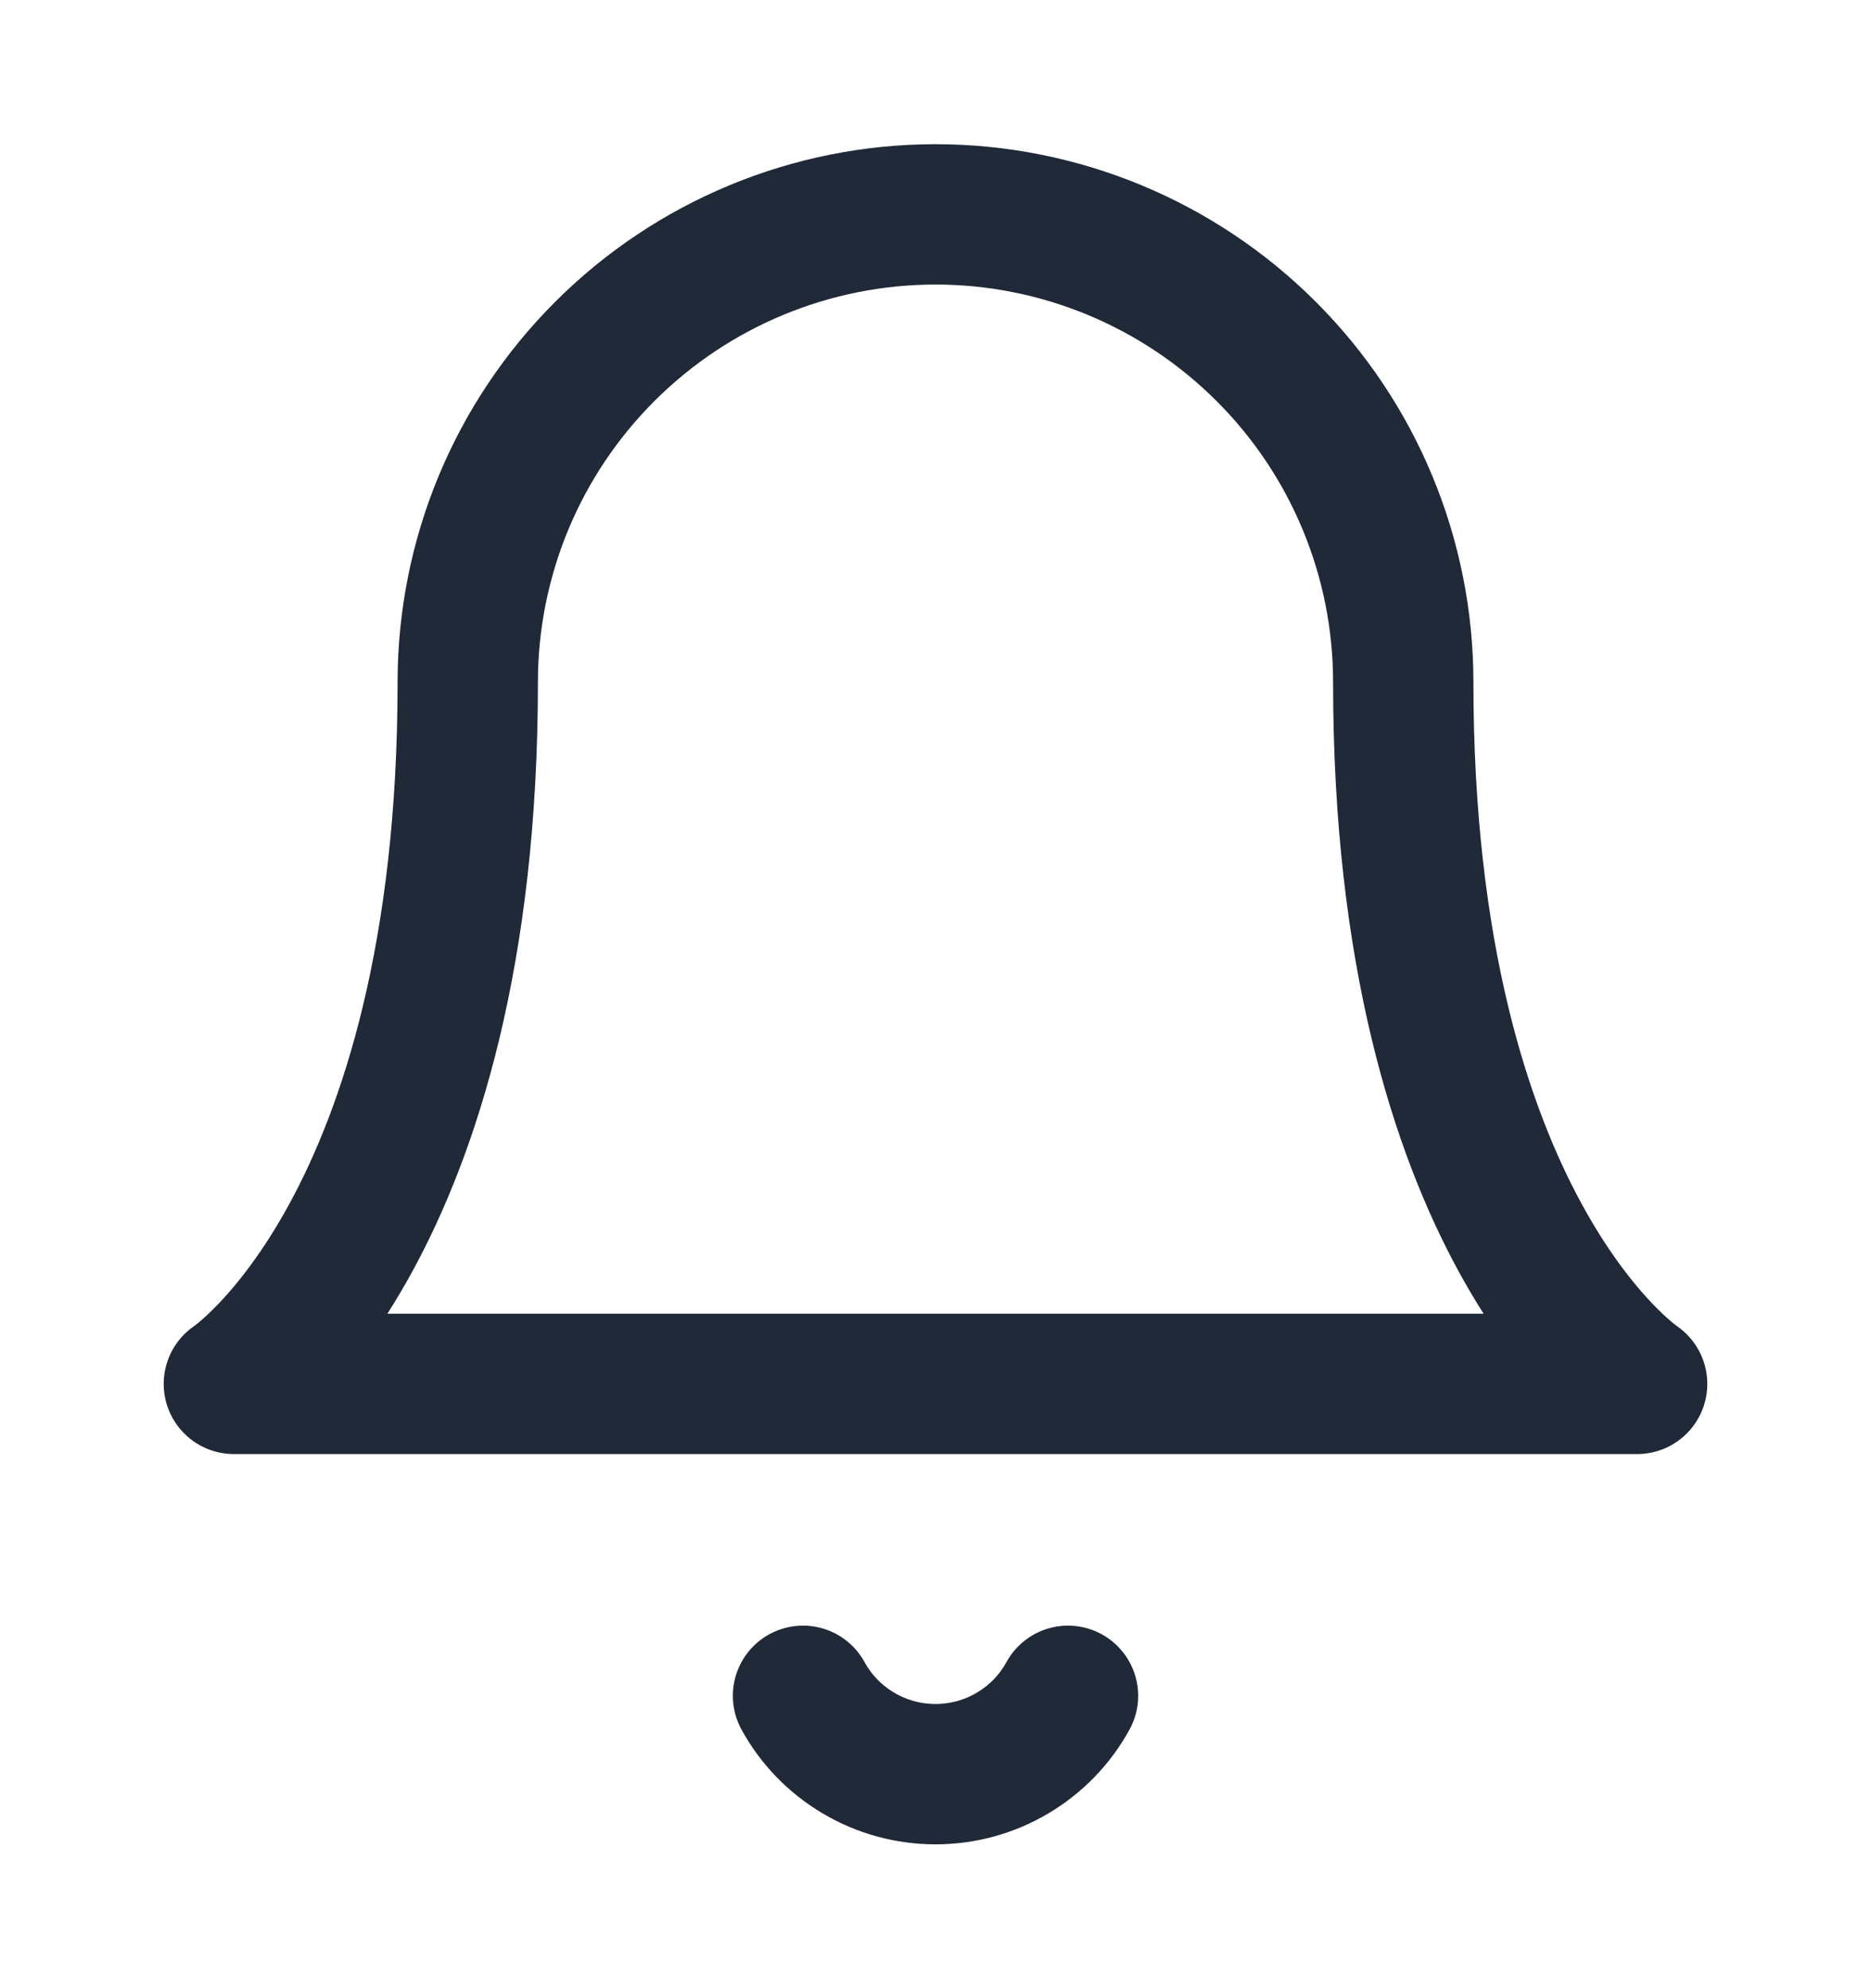 <svg width="16" height="17" viewBox="0 0 16 17" fill="none" xmlns="http://www.w3.org/2000/svg">
<path d="M4 5.833C4 4.772 4.421 3.755 5.172 3.005C5.922 2.255 6.939 1.833 8 1.833C9.061 1.833 10.078 2.255 10.828 3.005C11.579 3.755 12 4.772 12 5.833C12 10.5 14 11.833 14 11.833H2C2 11.833 4 10.5 4 5.833Z" stroke="#1F2937" stroke-width="1.2" stroke-linecap="round" stroke-linejoin="round"/>
<path d="M6.867 14.5C6.978 14.703 7.142 14.872 7.342 14.99C7.541 15.108 7.768 15.17 8 15.17C8.232 15.17 8.459 15.108 8.658 14.99C8.858 14.872 9.022 14.703 9.133 14.5" stroke="#1F2937" stroke-width="1.2" stroke-linecap="round" stroke-linejoin="round"/>
</svg>
